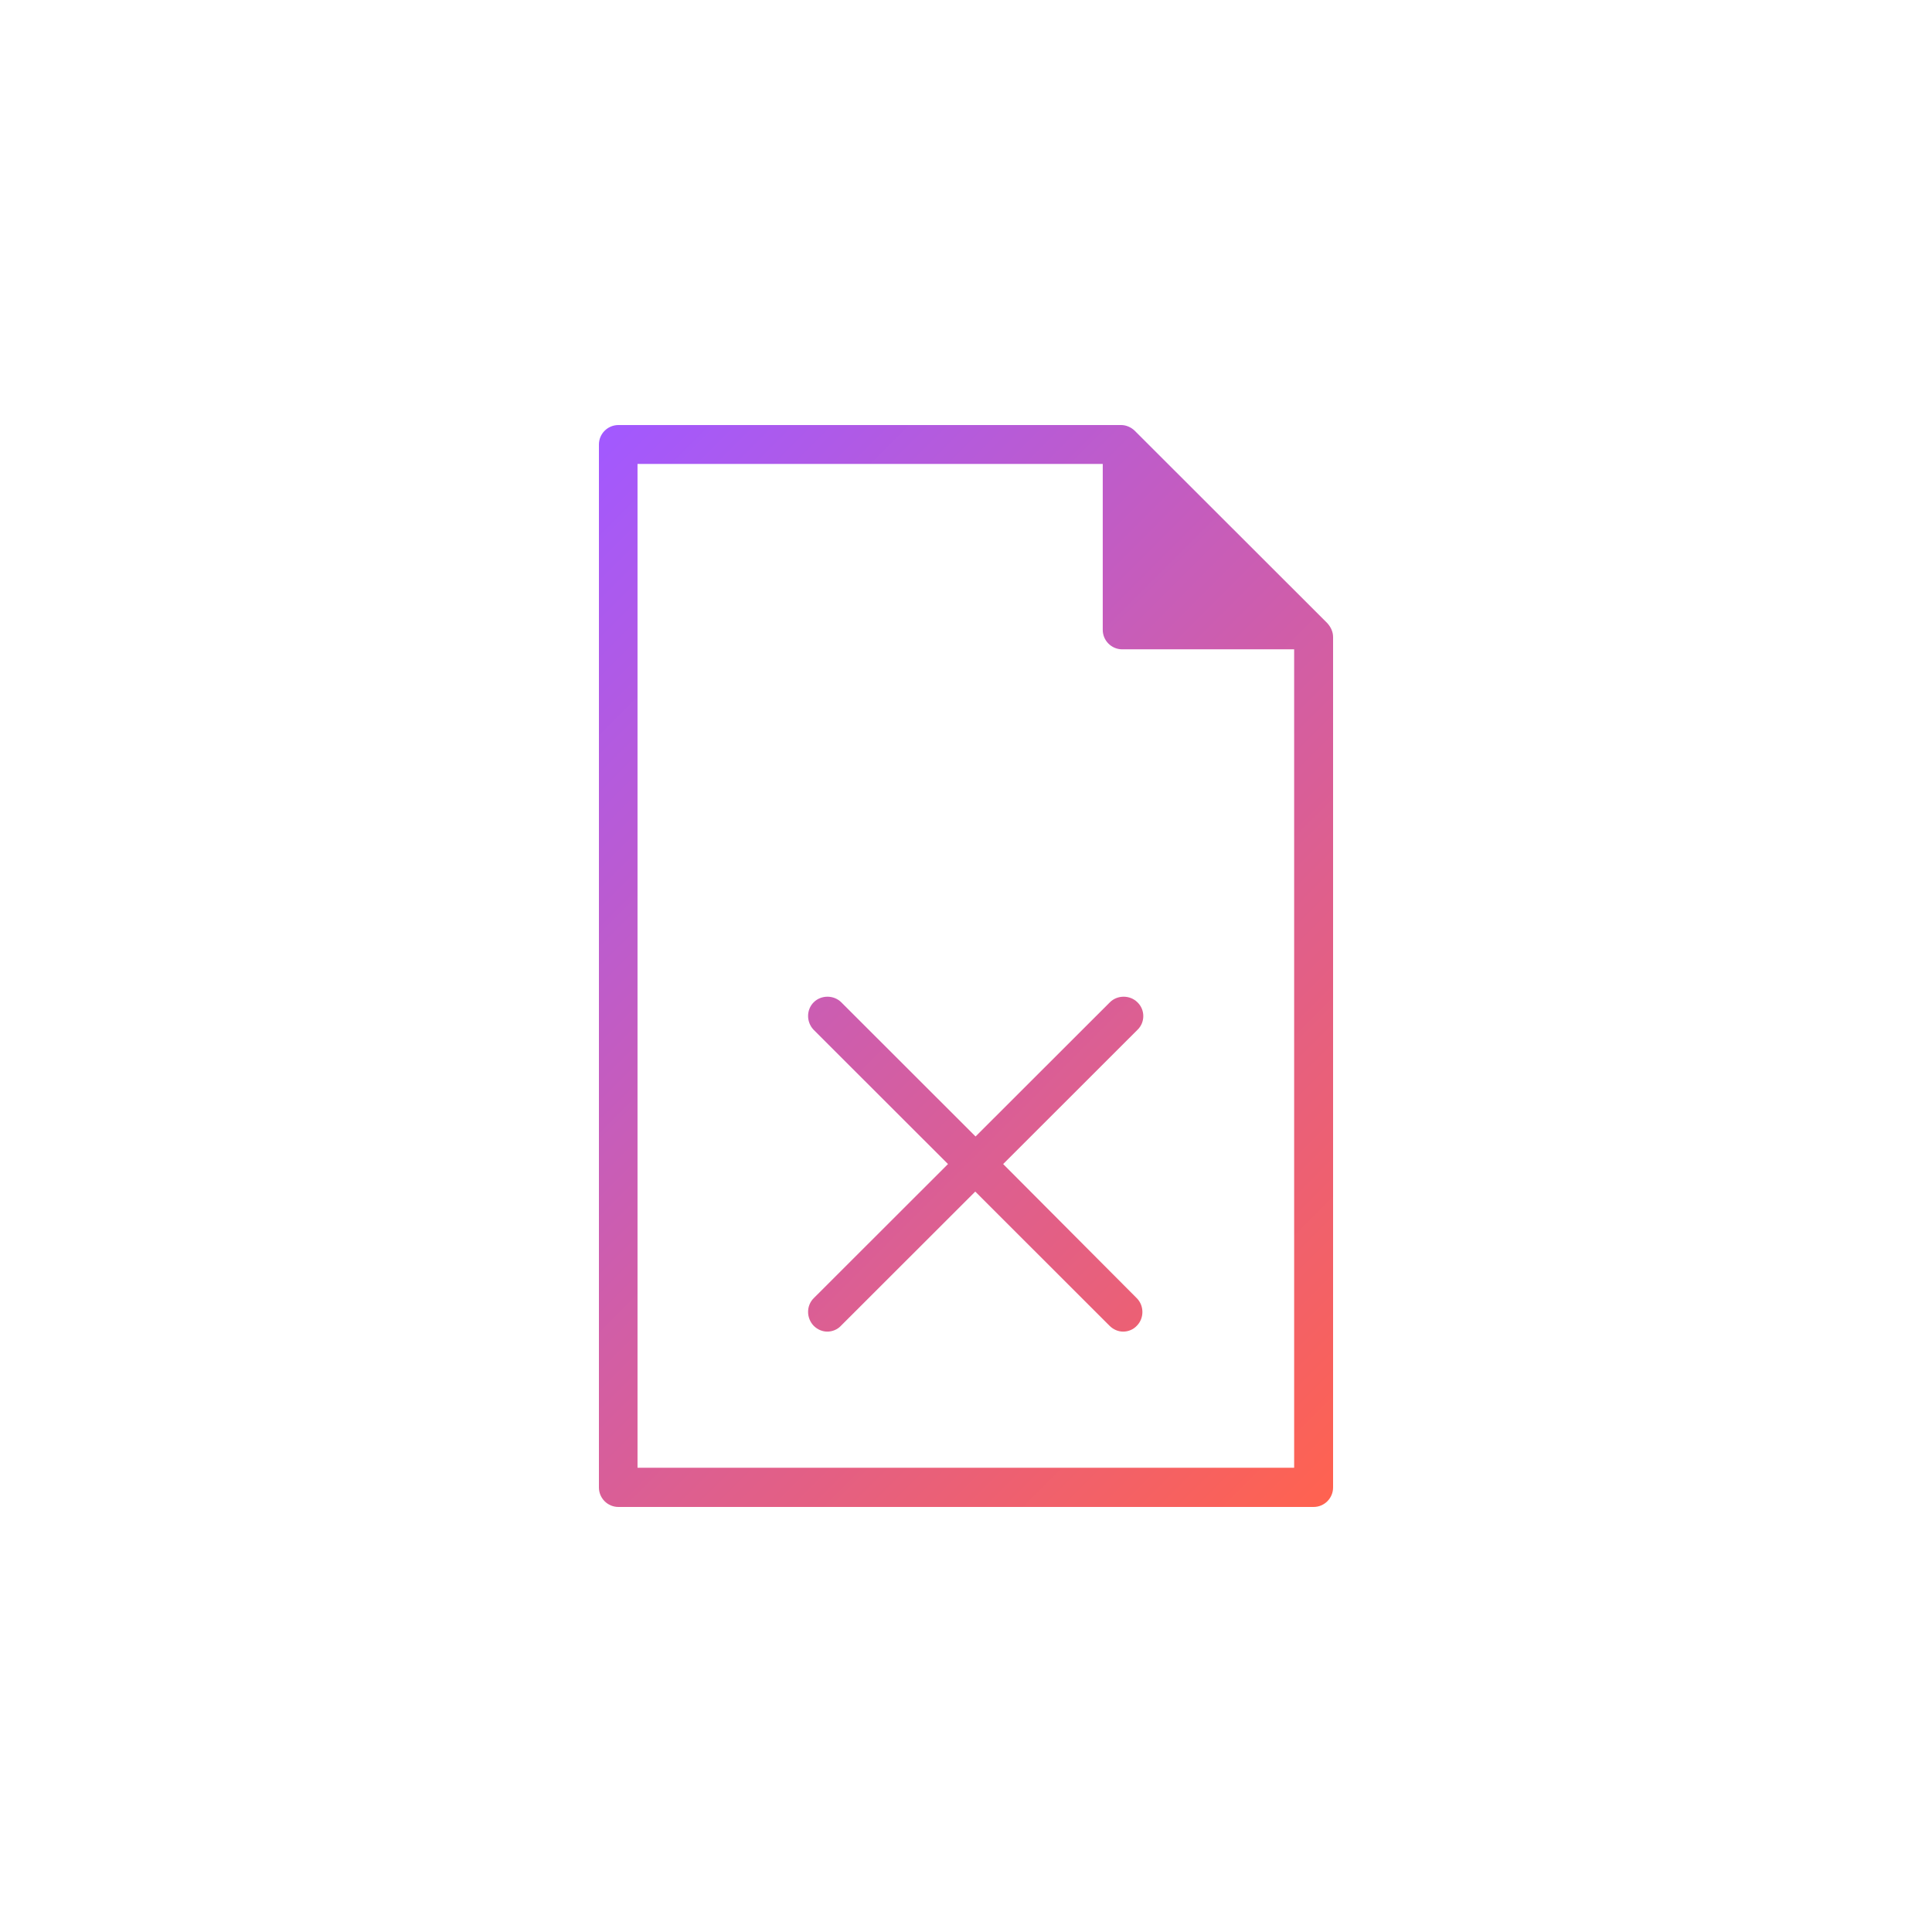 <svg width="100" height="100" viewBox="0 0 100 100" fill="none" xmlns="http://www.w3.org/2000/svg">
<g clip-path="url(#clip0_802_973)">
<g filter="url(#filter0_b_802_973)">
<rect width="100" height="100" rx="20" fill="url(#paint0_linear_802_973)" fill-opacity="0.6"/>
<rect x="1" y="1" width="98" height="98" rx="19" stroke="url(#paint1_radial_802_973)" stroke-width="2"/>
<rect x="1" y="1" width="98" height="98" rx="19" stroke="url(#paint2_radial_802_973)" stroke-width="2"/>
</g>
<path d="M51.923 60.251L58.874 53.305C59.278 52.919 59.278 52.265 58.874 51.879C58.488 51.493 57.833 51.493 57.447 51.879L50.495 58.824L43.544 51.879C43.157 51.493 42.502 51.493 42.116 51.879C41.73 52.265 41.73 52.902 42.116 53.305L49.068 60.251L42.116 67.196C41.73 67.582 41.73 68.219 42.116 68.622C42.318 68.823 42.57 68.924 42.822 68.924C43.073 68.924 43.342 68.823 43.527 68.622L50.479 61.676L57.43 68.622C57.632 68.823 57.884 68.924 58.136 68.924C58.388 68.924 58.656 68.823 58.841 68.622C59.227 68.236 59.227 67.582 58.841 67.196L51.923 60.251ZM51.923 60.251L58.874 53.305C59.278 52.919 59.278 52.265 58.874 51.879C58.488 51.493 57.833 51.493 57.447 51.879L50.495 58.824L43.544 51.879C43.157 51.493 42.502 51.493 42.116 51.879C41.73 52.265 41.73 52.902 42.116 53.305L49.068 60.251L42.116 67.196C41.73 67.582 41.73 68.219 42.116 68.622C42.318 68.823 42.57 68.924 42.822 68.924C43.073 68.924 43.342 68.823 43.527 68.622L50.479 61.676L57.43 68.622C57.632 68.823 57.884 68.924 58.136 68.924C58.388 68.924 58.656 68.823 58.841 68.622C59.227 68.236 59.227 67.582 58.841 67.196L51.923 60.251ZM51.923 60.251L58.874 53.305C59.278 52.919 59.278 52.265 58.874 51.879C58.488 51.493 57.833 51.493 57.447 51.879L50.495 58.824L43.544 51.879C43.157 51.493 42.502 51.493 42.116 51.879C41.73 52.265 41.73 52.902 42.116 53.305L49.068 60.251L42.116 67.196C41.73 67.582 41.73 68.219 42.116 68.622C42.318 68.823 42.57 68.924 42.822 68.924C43.073 68.924 43.342 68.823 43.527 68.622L50.479 61.676L57.43 68.622C57.632 68.823 57.884 68.924 58.136 68.924C58.388 68.924 58.656 68.823 58.841 68.622C59.227 68.236 59.227 67.582 58.841 67.196L51.923 60.251ZM68.698 32.251L58.74 22.302C58.556 22.117 58.287 22 58.035 22H32.008C31.453 22 31 22.453 31 23.007V76.993C31 77.547 31.453 78 32.008 78H67.993C68.547 78 69 77.547 69 76.993V32.972C69 32.703 68.882 32.452 68.698 32.251ZM66.985 33.609V75.97H32.998V24.013H57.078V32.603C57.078 33.156 57.531 33.609 58.085 33.609H66.985Z" fill="url(#paint3_linear_802_973)"/>
</g>
<defs>
<filter id="filter0_b_802_973" x="-30" y="-30" width="160" height="160" filterUnits="userSpaceOnUse" color-interpolation-filters="sRGB">
<feFlood flood-opacity="0" result="BackgroundImageFix"/>
<feGaussianBlur in="BackgroundImageFix" stdDeviation="15"/>
<feComposite in2="SourceAlpha" operator="in" result="effect1_backgroundBlur_802_973"/>
<feBlend mode="normal" in="SourceGraphic" in2="effect1_backgroundBlur_802_973" result="shape"/>
</filter>
<linearGradient id="paint0_linear_802_973" x1="50" y1="0" x2="50" y2="100" gradientUnits="userSpaceOnUse">
<stop stop-color="white" stop-opacity="0"/>
<stop offset="1" stop-color="white"/>
</linearGradient>
<radialGradient id="paint1_radial_802_973" cx="0" cy="0" r="1" gradientUnits="userSpaceOnUse" gradientTransform="translate(82.692 80.476) rotate(77.561) scale(108.255 45.955)">
<stop stop-color="white" stop-opacity="0.57"/>
<stop offset="1" stop-color="white" stop-opacity="0"/>
</radialGradient>
<radialGradient id="paint2_radial_802_973" cx="0" cy="0" r="1" gradientUnits="userSpaceOnUse" gradientTransform="translate(10.457 21.905) rotate(-95.361) scale(111.918 31.873)">
<stop stop-color="white" stop-opacity="0.28"/>
<stop offset="1" stop-color="white" stop-opacity="0"/>
</radialGradient>
<linearGradient id="paint3_linear_802_973" x1="24.283" y1="29.293" x2="70.675" y2="75.728" gradientUnits="userSpaceOnUse">
<stop stop-color="#A259FF"/>
<stop offset="1" stop-color="#FF6250"/>
</linearGradient>
<clipPath id="clip0_802_973">
<rect width="100" height="100" fill="white"/>
</clipPath>
</defs>
</svg>
